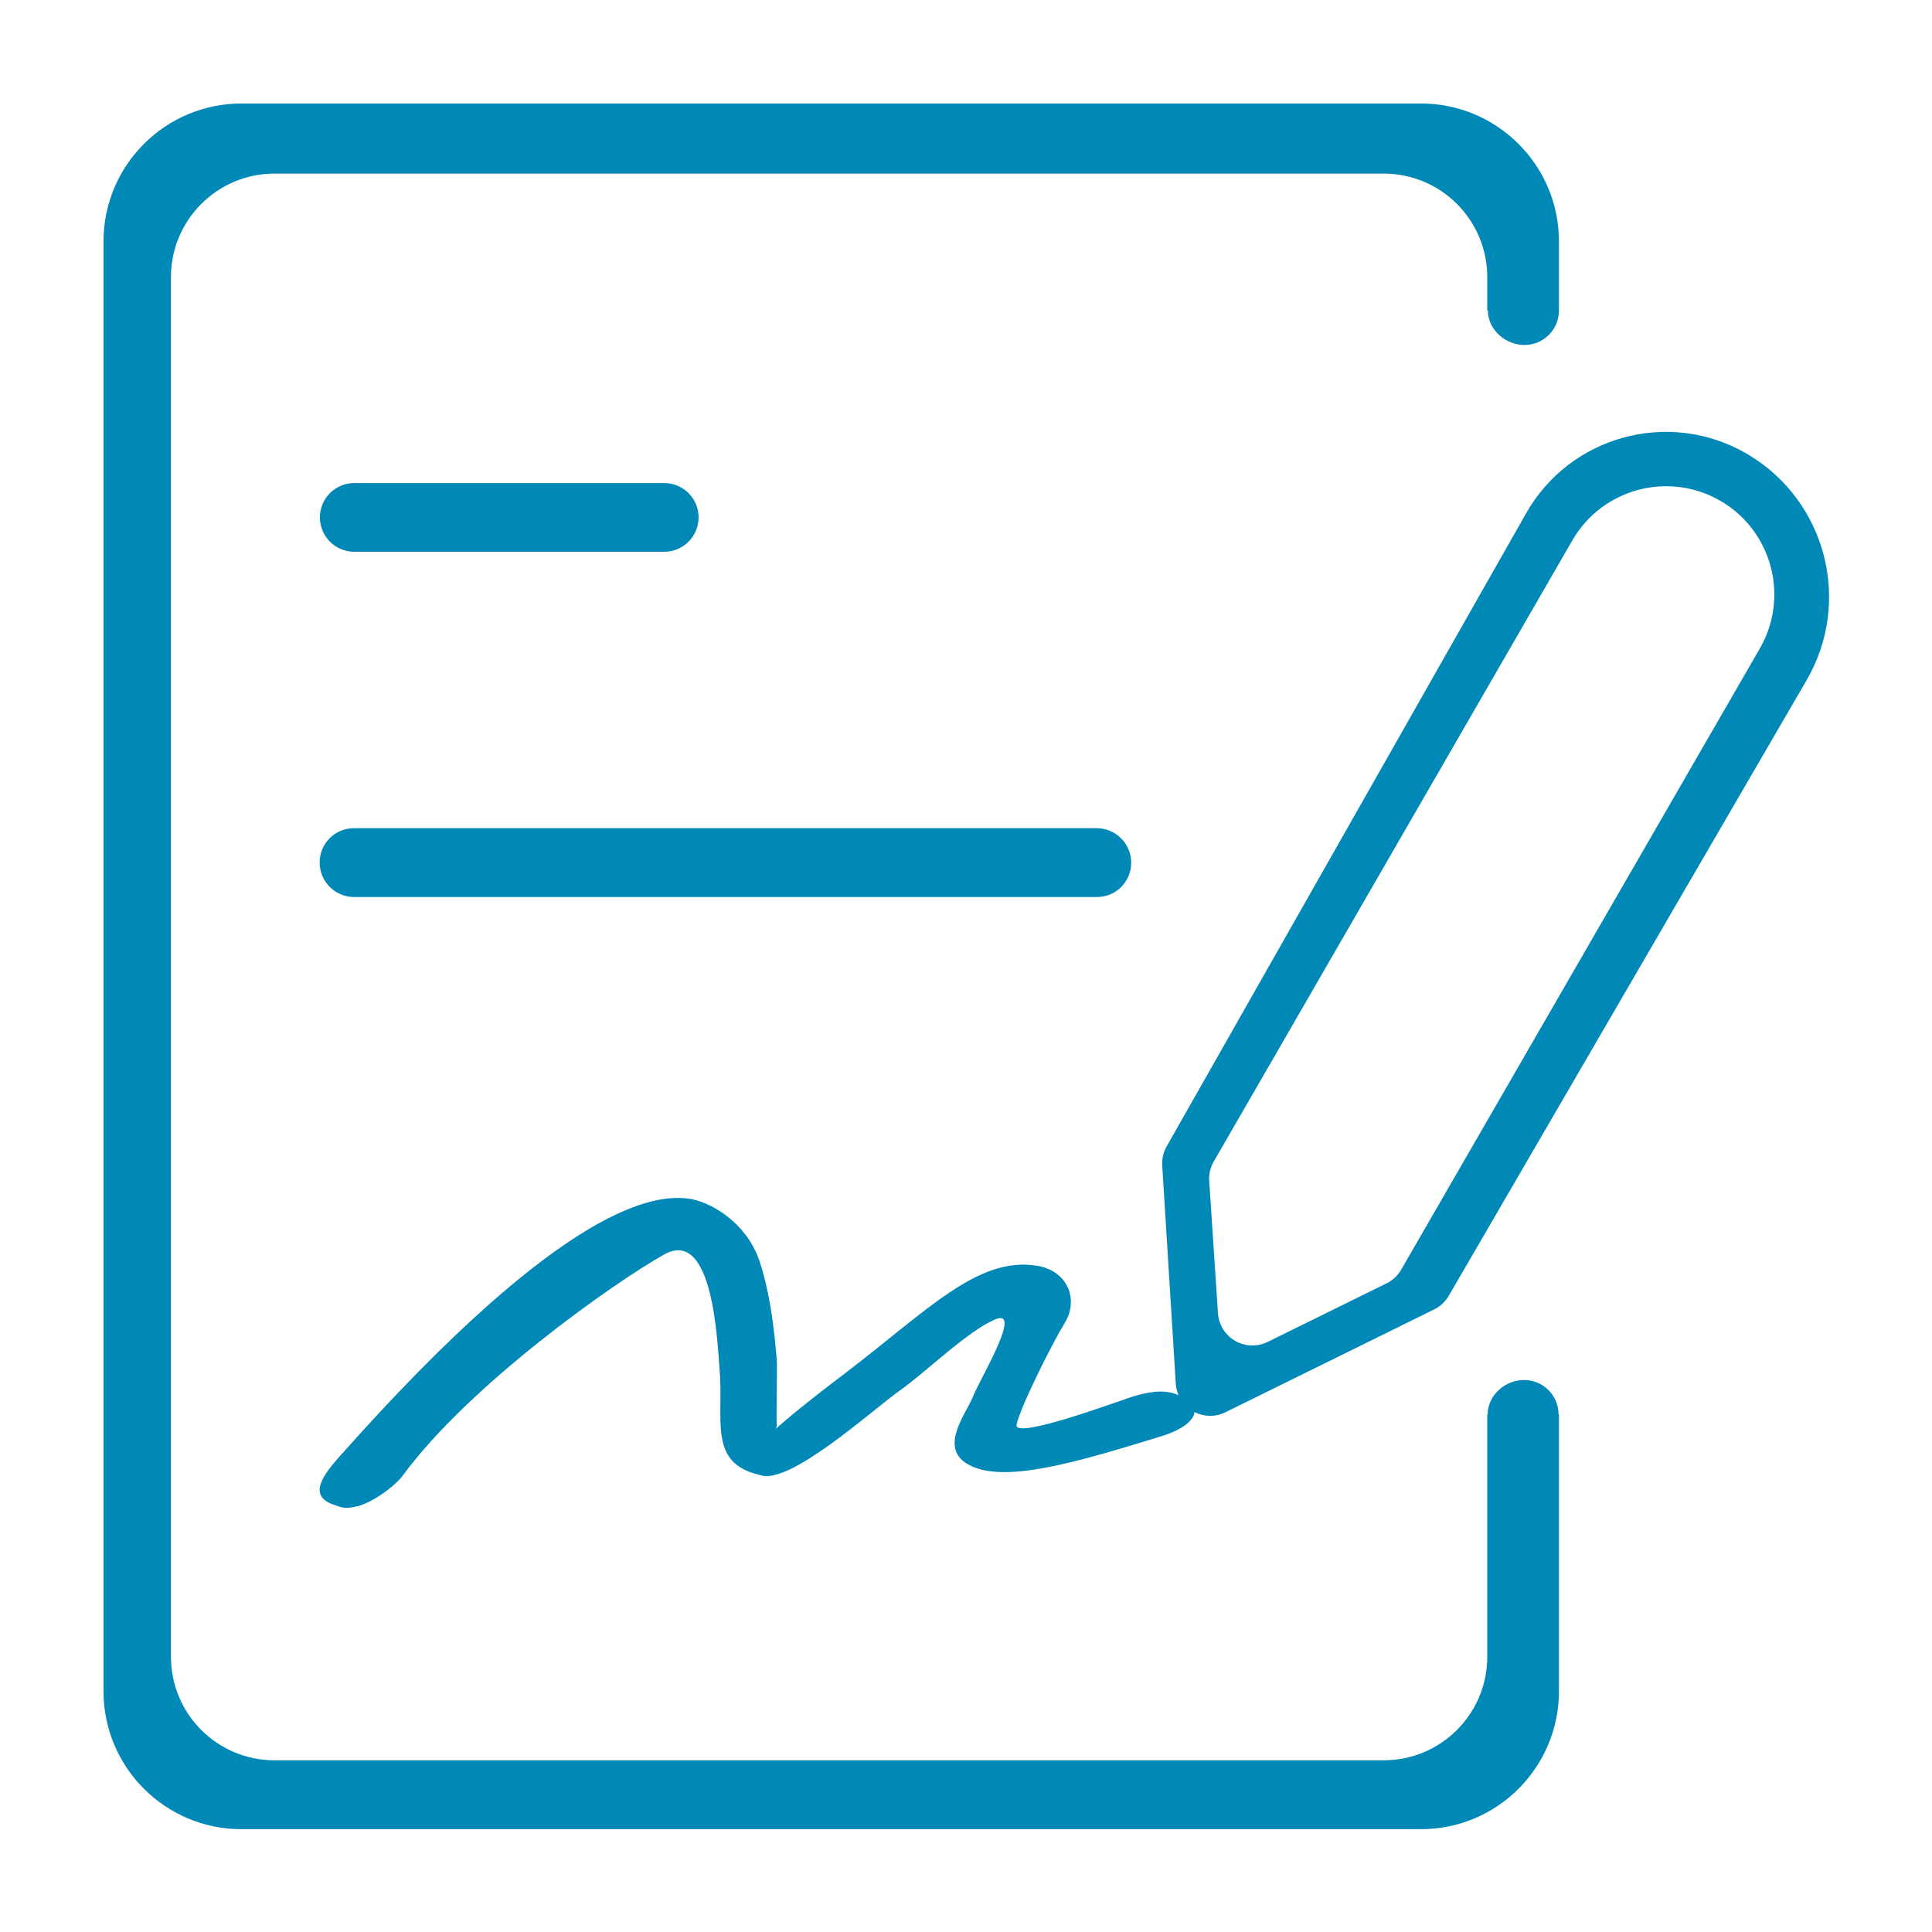 <?xml version="1.0" encoding="UTF-8"?>
<svg width="56px" height="56px" viewBox="0 0 56 56" version="1.1" xmlns="http://www.w3.org/2000/svg" xmlns:xlink="http://www.w3.org/1999/xlink">
    <!-- Generator: Sketch 52.3 (67297) - http://www.bohemiancoding.com/sketch -->
    <title>Combined Shape Copy</title>
    <desc>Created with Sketch.</desc>
    <g id="Page-1" stroke="none" stroke-width="1" fill="none" fill-rule="evenodd">
        <g id="首页" transform="translate(-820, -362)" fill="#0088B6">
            <g id="Combined-Shape-Copy-2" transform="translate(820, 362)">
                <path d="M34.163,40.443 C34.115,40.335 34.087,40.219 34.08,40.1 L33.688,33.783 C33.676,33.589 33.721,33.396 33.817,33.227 L44.236,14.877 C45.506,12.64 48.349,11.856 50.587,13.126 C50.614,13.142 50.642,13.158 50.669,13.174 C52.932,14.521 53.689,17.439 52.365,19.716 L41.993,37.559 C41.894,37.73 41.747,37.867 41.57,37.954 L35.52,40.935 C35.225,41.081 34.894,41.067 34.622,40.929 C34.605,41.189 34.222,41.459 33.671,41.628 C31.307,42.35 29.149,43.019 28.095,42.466 C27.163,41.979 28.031,40.942 28.208,40.468 C28.37,40.034 29.659,37.91 28.858,38.239 C28.057,38.568 26.84,39.771 26.061,40.321 C25.282,40.872 22.858,43.082 22.024,42.753 C20.5,42.407 20.99,41.143 20.855,39.653 C20.791,38.952 20.683,35.565 19.253,36.361 C17.823,37.157 13.611,40.134 11.688,42.753 C11.449,43.078 10.809,43.546 10.368,43.657 C9.986,43.753 9.882,43.69 9.642,43.603 C8.895,43.335 9.421,42.695 9.842,42.218 C16.487,34.726 19.057,34.649 19.918,34.738 C20.544,34.8 21.645,35.413 22.024,36.582 C22.349,37.589 22.442,38.604 22.516,39.419 C22.533,39.597 22.496,41.106 22.516,41.298 C22.535,41.491 22.057,41.657 24.459,39.832 C26.862,38.007 28.337,36.401 30.066,36.69 C30.959,36.839 31.268,37.678 30.867,38.336 C30.467,38.994 29.549,40.843 29.466,41.298 C29.382,41.753 32.57,40.556 32.87,40.468 C33.455,40.297 33.838,40.294 34.163,40.443 Z M43.121,40.997 C43.121,40.446 43.623,40 44.175,40 C44.728,40 45.175,40.446 45.175,40.997 L45.187,40.997 L45.187,49.02 C45.187,51.229 43.396,53.02 41.187,53.02 L7,53.02 C4.791,53.02 3,51.229 3,49.02 L3,7 C3,4.791 4.791,3 7,3 L41.187,3 C43.396,3 45.187,4.791 45.187,7 L45.187,9 C45.187,9.552 44.739,10 44.187,10 C43.634,10 43.127,9.552 43.127,9 L43.109,9 L43.109,8.032 C43.109,6.376 41.765,5.032 40.109,5.032 L7.955,5.032 C6.299,5.032 4.955,6.376 4.955,8.032 L4.955,48.023 C4.955,49.68 6.299,51.023 7.955,51.023 L40.109,51.023 C41.765,51.023 43.109,49.68 43.109,48.023 L43.109,40.997 L43.121,40.997 Z M49.861,14.514 C48.361,13.648 46.442,14.162 45.576,15.662 L35.182,33.666 C35.083,33.837 35.037,34.034 35.05,34.231 L35.303,38.066 C35.312,38.197 35.346,38.324 35.404,38.442 C35.648,38.937 36.247,39.141 36.743,38.897 L40.19,37.199 C40.368,37.111 40.515,36.973 40.614,36.802 L51.009,18.798 C51.875,17.298 51.361,15.38 49.861,14.514 Z M10.256,24.006 L31.788,24.006 C32.337,24.006 32.784,24.449 32.788,24.999 L32.788,25.003 C32.791,25.551 32.351,25.997 31.804,26.001 C31.802,26.001 31.799,26.001 31.797,26.001 L10.266,26.001 C9.716,26.001 9.269,25.557 9.266,25.008 L9.266,25.003 C9.262,24.456 9.702,24.01 10.249,24.006 C10.252,24.006 10.254,24.006 10.256,24.006 Z M10.268,14.002 L19.254,14.002 C19.804,14.002 20.249,14.447 20.249,14.997 C20.249,15.547 19.804,15.993 19.254,15.993 L10.268,15.993 C9.718,15.993 9.273,15.547 9.273,14.997 C9.273,14.447 9.718,14.002 10.268,14.002 Z" id="Combined-Shape-Copy"></path>
            </g>
        </g>
    </g>
</svg>